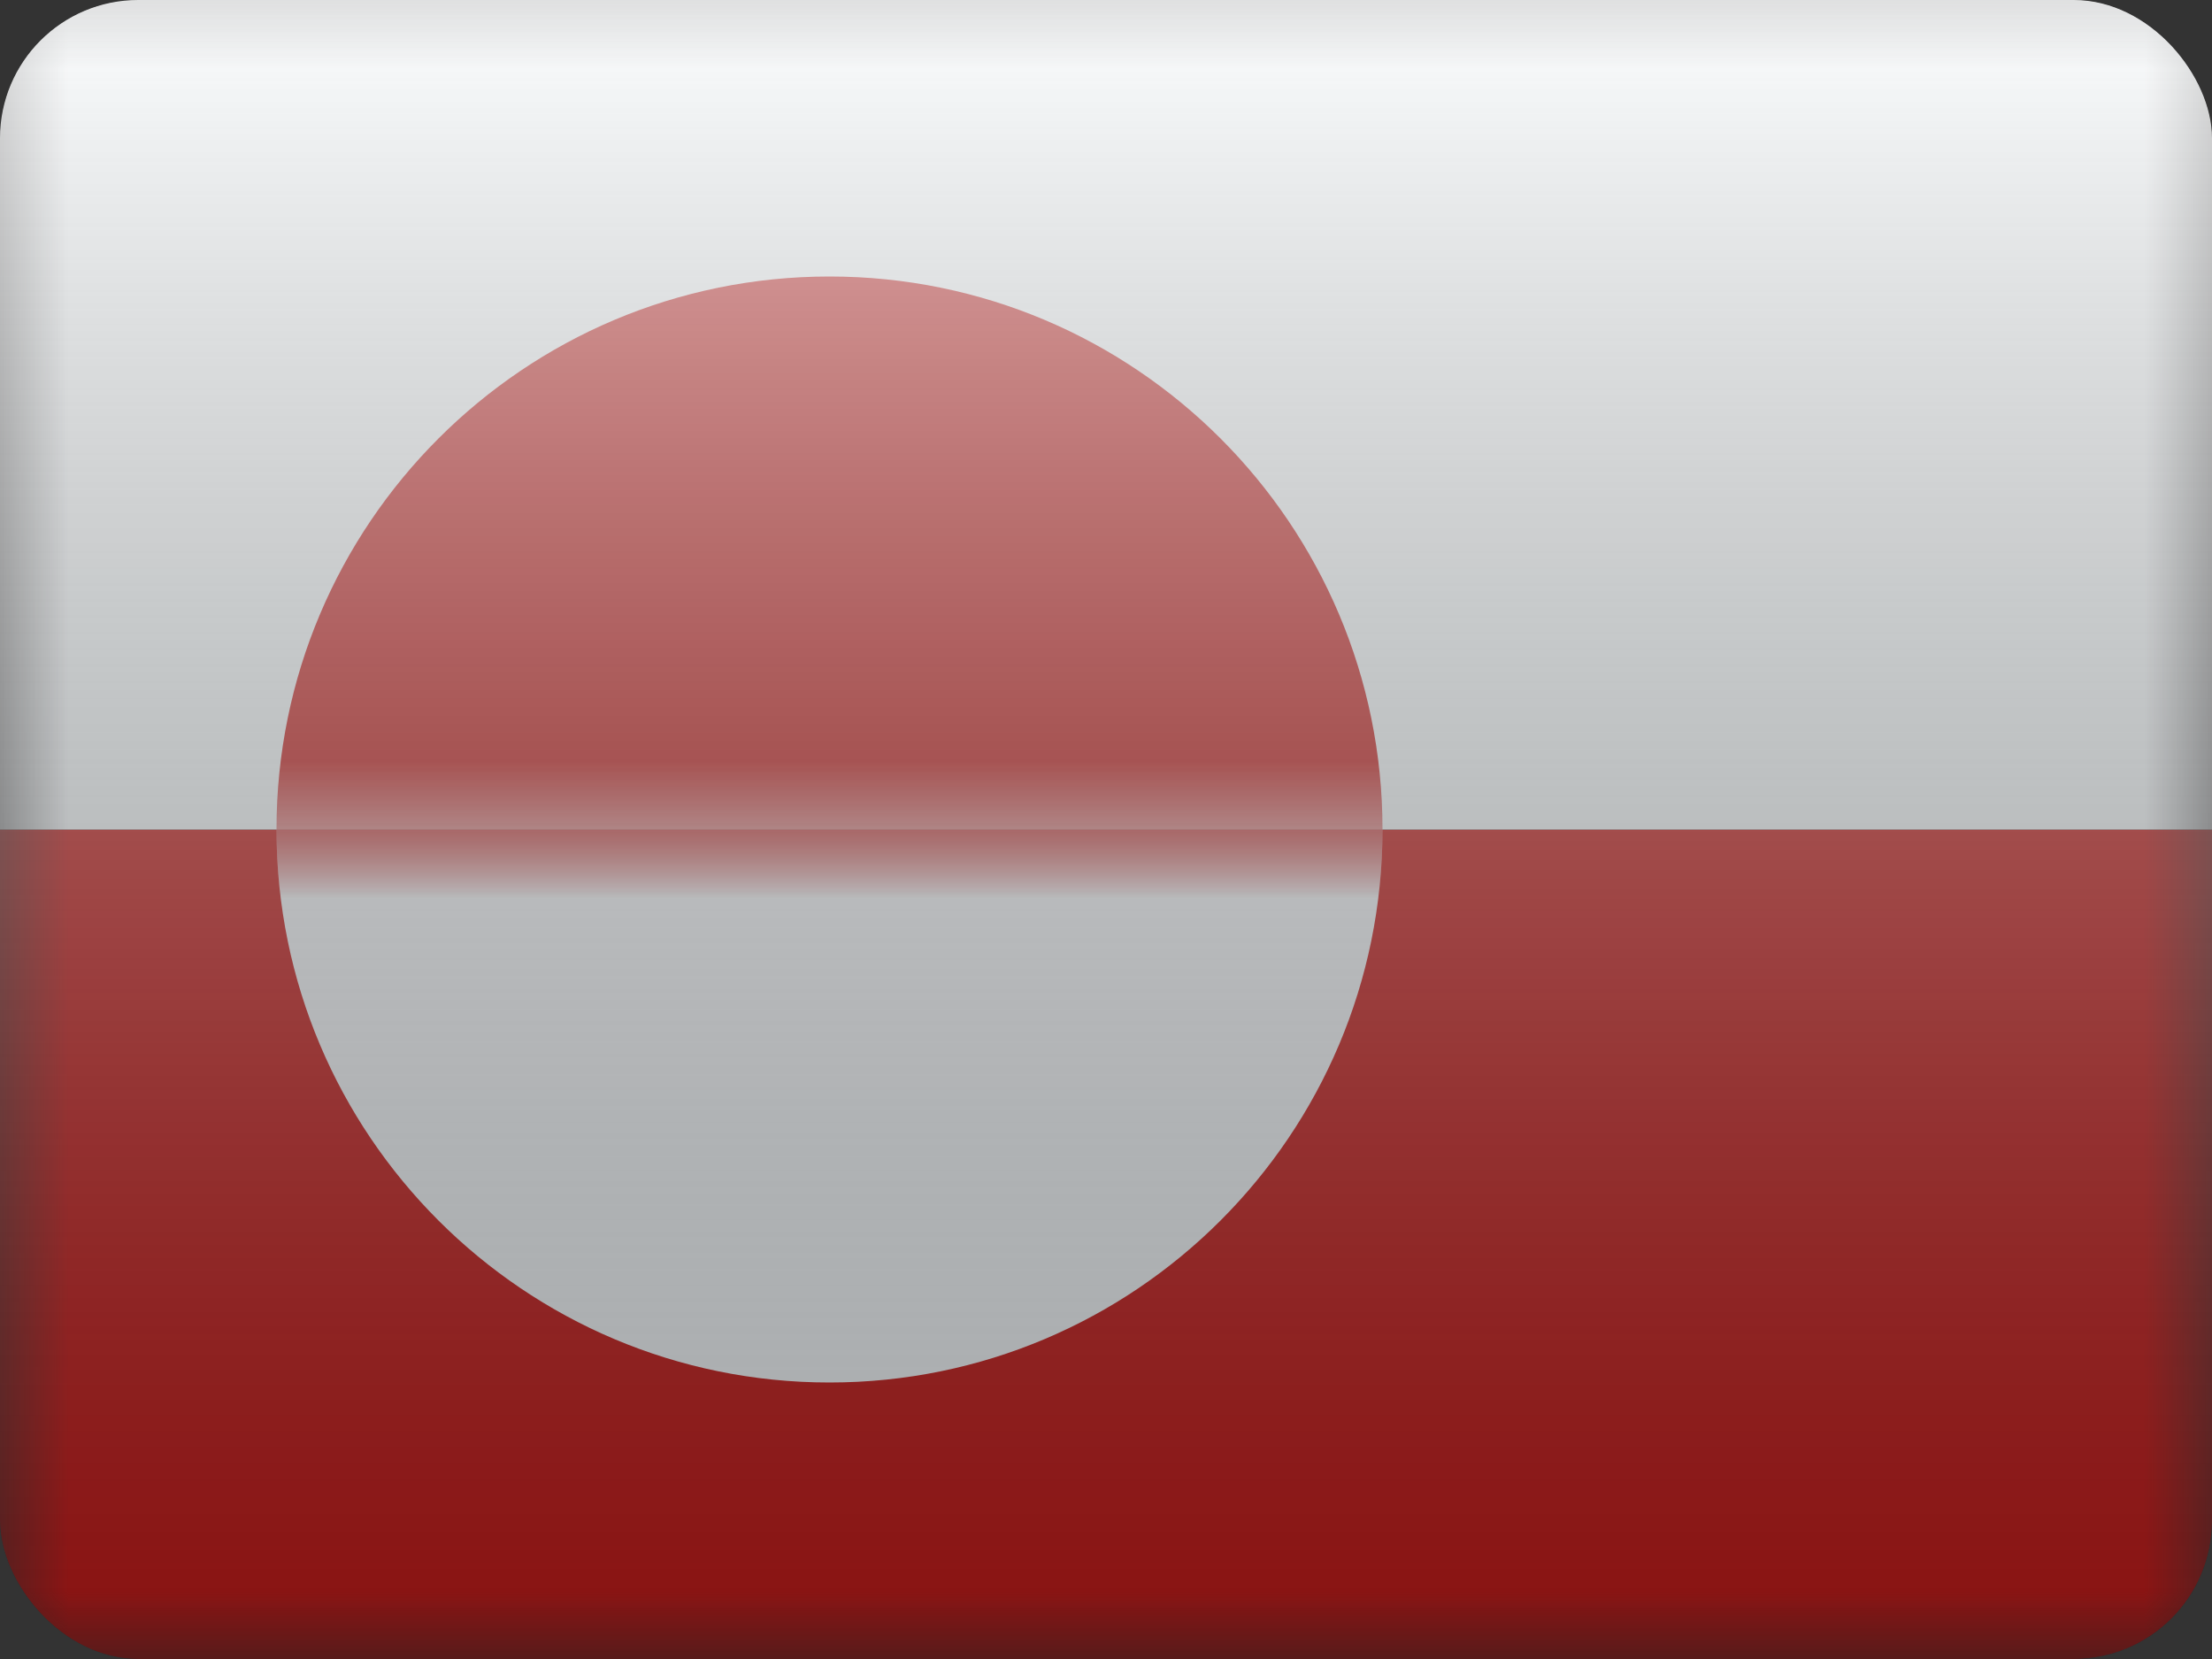 <svg width="16" height="12" viewBox="0 0 16 12" fill="none" xmlns="http://www.w3.org/2000/svg">
<rect x="0" y="0" width="16" height="12" fill="#333333" stroke="none"/>
<g clip-path="url(#clip0_14655_23518)">
<mask id="mask0_14655_23518" style="mask-type:alpha" maskUnits="userSpaceOnUse" x="0" y="0" width="16" height="12">
<rect width="16" height="12" fill="white"/>
</mask>
<g mask="url(#mask0_14655_23518)">
<path fill-rule="evenodd" clip-rule="evenodd" d="M0 6H16V12H0V6Z" fill="#C51918"/>
<mask id="mask1_14655_23518" style="mask-type:alpha" maskUnits="userSpaceOnUse" x="0" y="6" width="16" height="6">
<path fill-rule="evenodd" clip-rule="evenodd" d="M0 6H16V12H0V6Z" fill="white"/>
</mask>
<g mask="url(#mask1_14655_23518)">
<path fill-rule="evenodd" clip-rule="evenodd" d="M6 10C8.209 10 10 8.209 10 6C10 3.791 8.209 2 6 2C3.791 2 2 3.791 2 6C2 8.209 3.791 10 6 10Z" fill="#F7FCFF"/>
</g>
<path fill-rule="evenodd" clip-rule="evenodd" d="M0 0H16V6H0V0Z" fill="#F7FCFF"/>
<mask id="mask2_14655_23518" style="mask-type:alpha" maskUnits="userSpaceOnUse" x="0" y="0" width="16" height="6">
<path fill-rule="evenodd" clip-rule="evenodd" d="M0 0H16V6H0V0Z" fill="white"/>
</mask>
<g mask="url(#mask2_14655_23518)">
<path fill-rule="evenodd" clip-rule="evenodd" d="M6 10C8.209 10 10 8.209 10 6C10 3.791 8.209 2 6 2C3.791 2 2 3.791 2 6C2 8.209 3.791 10 6 10Z" fill="#C51918"/>
</g>
</g>
<rect width="16" height="12" fill="url(#paint0_linear_14655_23518)" style="mix-blend-mode:overlay"/>
</g>
<defs>
<linearGradient id="paint0_linear_14655_23518" x1="8" y1="0" x2="8" y2="12" gradientUnits="userSpaceOnUse">
<stop stop-color="white" stop-opacity="0.7"/>
<stop offset="1" stop-opacity="0.3"/>
</linearGradient>
<clipPath id="clip0_14655_23518">
<rect width="16" height="12" rx="1" fill="white"/>
</clipPath>
</defs>
</svg>
